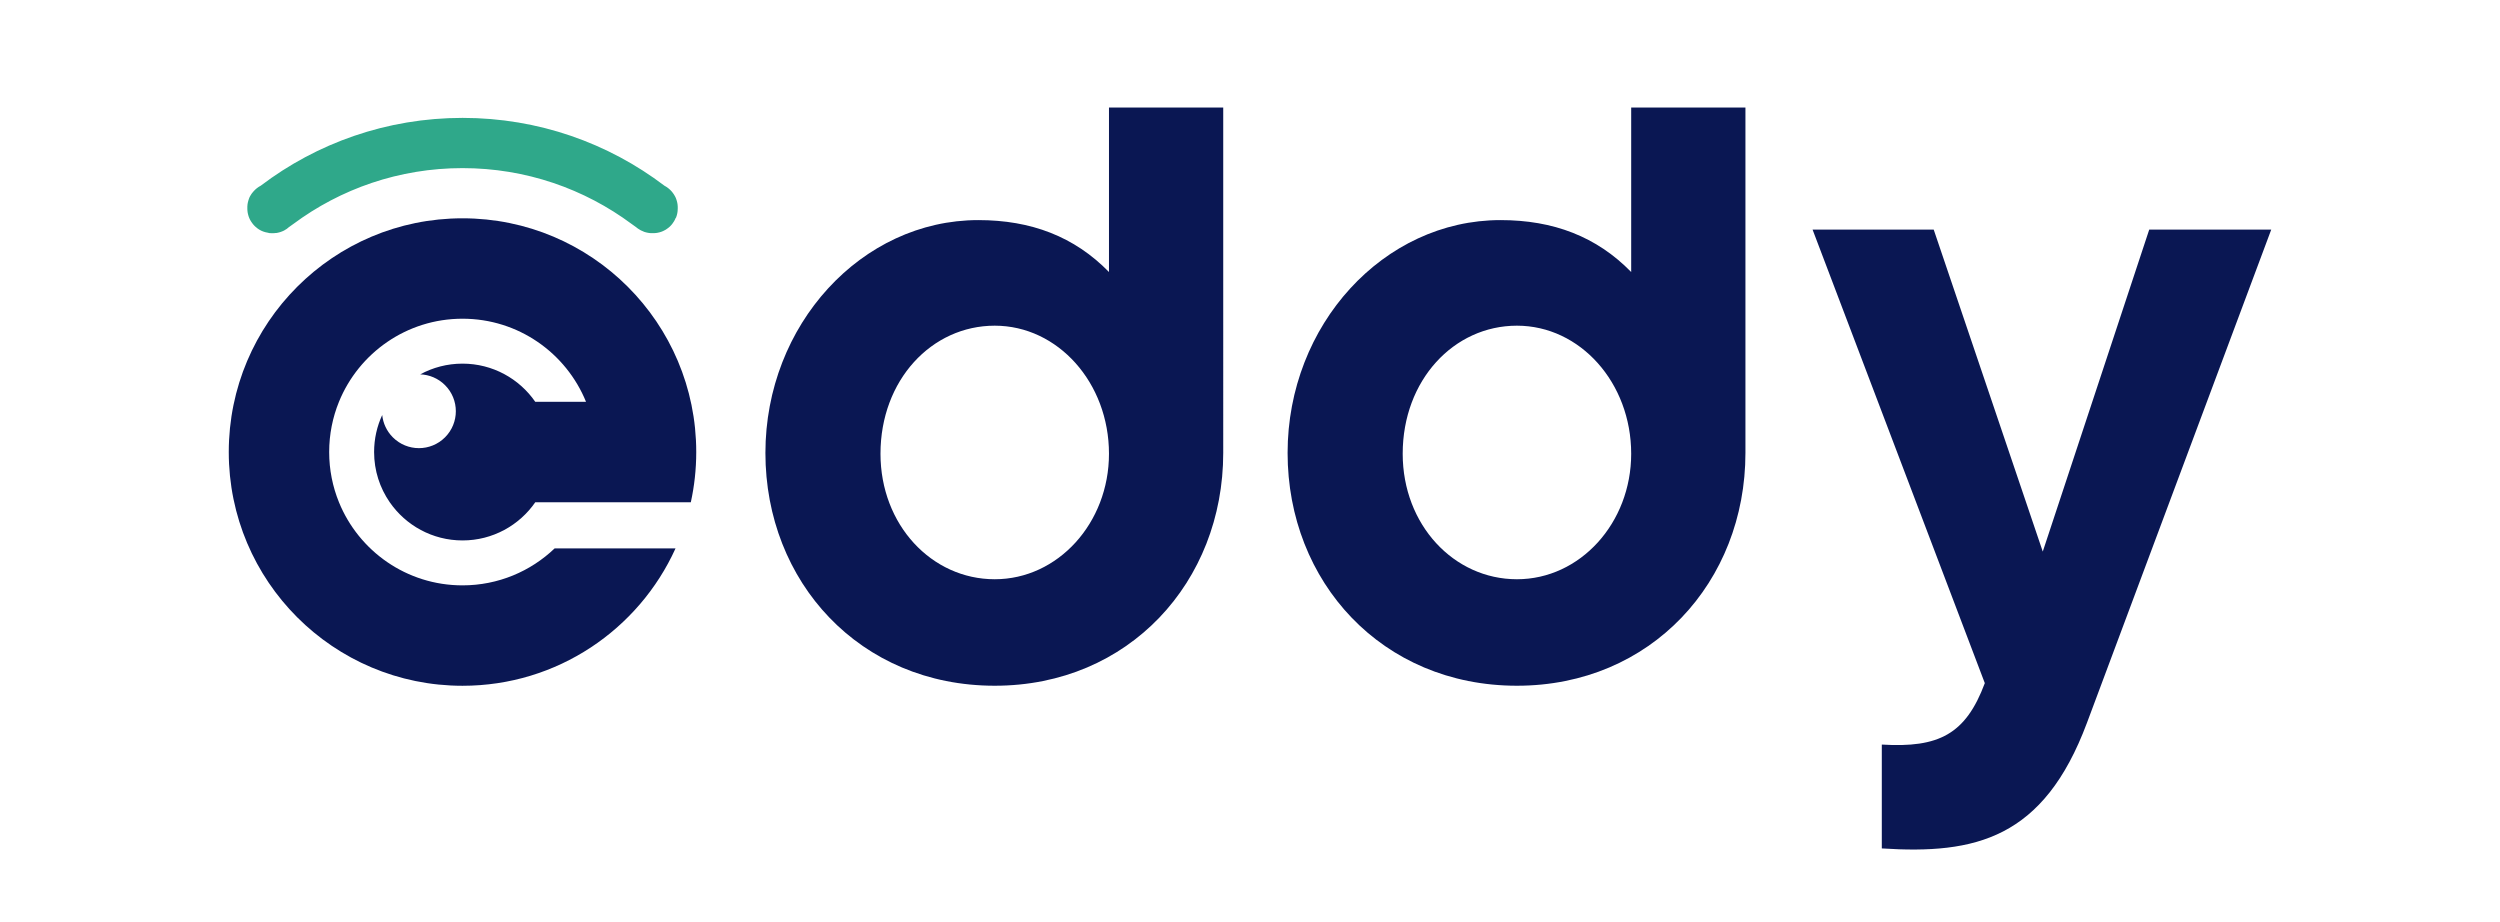 <?xml version="1.0" encoding="utf-8"?>
<!-- Generator: Adobe Illustrator 16.0.0, SVG Export Plug-In . SVG Version: 6.00 Build 0)  -->
<!DOCTYPE svg PUBLIC "-//W3C//DTD SVG 1.1//EN" "http://www.w3.org/Graphics/SVG/1.1/DTD/svg11.dtd">
<svg version="1.1" id="Layer_1" xmlns="http://www.w3.org/2000/svg" xmlns:xlink="http://www.w3.org/1999/xlink" x="0px" y="0px"
	 width="103px" height="38px" viewBox="0 0 103 38" enable-background="new 0 0 103 38" xml:space="preserve">
<g>
	<path fill="#0A1753" d="M93.575,9.46h-5.027l-4.386,13.265L79.669,9.46h-4.991l7.096,18.685l0,0
		c-0.785,2.104-1.891,2.674-4.244,2.531v4.279c3.852,0.25,6.666-0.394,8.451-5.17L93.575,9.46L93.575,9.46z M45.69,18.695
		c0,2.853-2.104,5.17-4.707,5.17c-2.603,0-4.707-2.246-4.707-5.17c0-3.031,2.104-5.277,4.707-5.277
		C43.586,13.418,45.69,15.771,45.69,18.695L45.69,18.695z M45.69,4.43v6.777c-1.426-1.461-3.209-2.139-5.384-2.139
		c-4.813,0-8.771,4.314-8.771,9.592c0,5.312,3.887,9.592,9.449,9.592c5.526,0,9.413-4.279,9.413-9.592V4.43H45.69L45.69,4.43z
		 M67.205,18.695c0,2.853-2.104,5.17-4.707,5.17c-2.603,0-4.707-2.246-4.707-5.17c0-3.031,2.104-5.277,4.707-5.277
		C65.102,13.418,67.205,15.771,67.205,18.695L67.205,18.695z M67.205,4.43v6.777c-1.426-1.461-3.209-2.139-5.385-2.139
		c-4.813,0-8.771,4.314-8.771,9.592c0,5.312,3.887,9.592,9.449,9.592c5.527,0,9.414-4.279,9.414-9.592V4.43H67.205L67.205,4.43z"/>
	<path fill-rule="evenodd" clip-rule="evenodd" fill="#0A1753" d="M18.335,18.018c-0.594,0.594-1.556,0.594-2.15,0
		c-0.257-0.258-0.403-0.584-0.438-0.92c-0.214,0.464-0.334,0.98-0.334,1.526c0,0.769,0.238,1.481,0.644,2.068
		c0.657,0.95,1.755,1.574,2.999,1.574c1.243,0,2.341-0.624,2.998-1.574h0.26h1.831h4.317c0.146-0.667,0.223-1.358,0.223-2.068
		c0-5.319-4.312-9.63-9.63-9.63c-5.319,0-9.63,4.312-9.63,9.63c0,5.318,4.312,9.63,9.63,9.63c3.903,0,7.264-2.321,8.776-5.659
		h-4.981c-0.986,0.942-2.323,1.522-3.795,1.522c-2.302,0-4.273-1.416-5.09-3.425c-0.26-0.638-0.403-1.337-0.403-2.068
		s0.143-1.431,0.403-2.069c0.817-2.008,2.788-3.424,5.09-3.424s4.272,1.416,5.089,3.424h-2.091c-0.657-0.95-1.755-1.573-2.998-1.573
		c-0.631,0-1.224,0.16-1.741,0.442c0.371,0.013,0.738,0.161,1.021,0.444C18.929,16.461,18.929,17.424,18.335,18.018L18.335,18.018z"
		/>
	<path fill-rule="evenodd" clip-rule="evenodd" fill="#2FA88A" d="M11.754,9.465L11.754,9.465L11.754,9.465l0.003-0.001l0.002-0.001
		l0.002-0.001l0,0l0.002-0.001l0.012-0.007l0.002-0.001l0.002-0.001l0,0l0.004-0.003l0.002-0.001l0.002-0.001l0.002-0.001
		l0.007-0.004l0.002-0.001l0,0l0.003-0.002h0l0.002-0.002l0.002-0.001l0.011-0.008l0.002-0.001l0,0l0.001-0.001l0.002-0.002
		l0.002-0.001l0.006-0.005l0.002-0.001l0.002-0.001l0.002-0.002l0.001,0l0.001-0.001l0.002-0.001L11.85,9.4l0.013-0.01l0.001-0.001
		l0.001-0.001l0.002-0.001l0.011-0.009l0.002-0.001l0.002-0.002l0.001-0.001l0,0l0.002-0.002l0.011-0.009l0.186-0.133
		c1.947-1.448,4.36-2.304,6.973-2.304c2.613,0,5.026,0.856,6.973,2.304l0.186,0.133l0.01,0.009l0.002,0.002l0,0l0.002,0.001
		l0.002,0.002l0.002,0.001l0.011,0.009l0.002,0.001l0.001,0.001l0.001,0.001l0.013,0.01l0.002,0.002l0.002,0.001l0.001,0.001
		l0.001,0l0.002,0.002l0.002,0.001l0.002,0.001l0.007,0.005l0.002,0.001l0.002,0.002l0.001,0.001l0,0l0.002,0.001l0.011,0.008
		l0.002,0.001l0.002,0.002h0l0.003,0.002l0,0l0.002,0.001l0.007,0.004l0.002,0.001l0.002,0.001l0.002,0.001l0.005,0.003l0,0
		l0.002,0.001l0.002,0.001l0.012,0.007L26.35,9.46v0l0.002,0.001l0.002,0.001l0.002,0.001h0l0,0l0.013,0.008l0.002,0.001l0,0
		l0.002,0.001l0.018,0.01l0.002,0.001h0l0.001,0.001l0.02,0.01l0.001,0.001l0.001,0l0.021,0.01l0.001,0l0.001,0l0.018,0.008
		l0.007,0.003l0.014,0.006l0.006,0.003l0.002,0l0.001,0.001l0.014,0.005l0.006,0.002L26.51,9.54l0.02,0.007l0.001,0.001l0.003,0.001
		l0.008,0.003l0.008,0.003l0.005,0.001l0.003,0.001l0.021,0.007l0,0l0.004,0.001l0.02,0.005l0.001,0l0.004,0.001l0.017,0.005
		l0.004,0.001l0.005,0.001c0.022,0.006,0.045,0.011,0.068,0.015l0.003,0l0,0l0.023,0.004h0.002l0.001,0l0.022,0.003h0l0.002,0h0.003
		l0.021,0.003h0.002h0l0.024,0.002l0.001,0l0.023,0.001l0.008,0l0.022,0h0l0.026,0l0.026,0h0.001h0.001l0.021,0l0.002,0h0.002h0
		h0.002h0.002l0.019-0.001h0.002h0l0.002,0l0.023-0.002h0.001h0.001l0.002,0l0.021-0.002h0.002l0,0l0.002,0h0l0.013-0.002l0.005,0
		l0.012-0.002l0.012-0.002l0.013-0.002l0.013-0.002l0.009-0.002l0.019-0.004l0.005-0.001l0.017-0.004l0.009-0.002l0.002,0
		l0.02-0.005l0.002,0l0.022-0.007l0,0l0.022-0.007l0.002,0l0.008-0.002l0.015-0.005l0.008-0.003l0.015-0.006l0.008-0.003
		l0.014-0.005l0.011-0.005l0.01-0.004l0.012-0.005l0.011-0.005l0.009-0.004L27.356,9.5l0.009-0.004l0.012-0.006l0.01-0.005
		l0.002-0.001l0.017-0.01l0.003-0.001l0.019-0.011l0.001,0l0.02-0.012L27.46,9.44l0.007-0.005l0.003-0.002l0.006-0.004l0.013-0.009
		l0.007-0.004l0.012-0.009l0.01-0.007l0.009-0.007l0.008-0.006l0.012-0.01l0.006-0.005l0.012-0.01l0.008-0.007l0.008-0.007
		l0.009-0.008l0.008-0.007l0.01-0.009l0-0.001l0.015-0.015l0.001-0.001l0.016-0.017l0.009-0.01l0.006-0.006l0.001-0.002l0.004-0.004
		l0.011-0.013l0.006-0.007l0.009-0.011l0.007-0.009l0.007-0.009l0.007-0.01l0.007-0.01l0.007-0.009l0.008-0.012l0.005-0.008
		l0.008-0.011l0.006-0.009l0.006-0.009l0.008-0.012v0l0.011-0.017l0.011-0.019l0.001-0.003l0,0l0.011-0.02l0-0.001l0.003-0.005
		l0.008-0.016l0.002-0.005l0.009-0.017l0.002-0.006l0.007-0.015l0.005-0.012l0.003-0.009L27.85,8.97l0.004-0.01l0.005-0.013
		l0.003-0.009l0.004-0.012l0.004-0.013l0.004-0.01l0.004-0.014l0.003-0.008l0.001-0.003l0.006-0.021V8.855l0.006-0.022V8.832
		l0-0.001l0.006-0.024v0l0.005-0.024l0-0.004l0.004-0.02l0.001-0.008l0.003-0.017l0.001-0.007l0.002-0.017l0.001-0.011l0.001-0.015
		l0.001-0.01l0.001-0.017l0-0.008l0.001-0.014l0.001-0.012V8.621l0.001-0.022V8.596V8.572V8.547V8.545l0-0.001l0-0.022V8.518
		l0-0.002c-0.001-0.017-0.002-0.033-0.004-0.049V8.465l0-0.004l-0.002-0.02l0-0.002V8.437l-0.003-0.023V8.413l-0.004-0.023V8.388
		l0,0c-0.003-0.017-0.006-0.034-0.01-0.05l0-0.002c-0.005-0.024-0.012-0.049-0.02-0.073v0l0-0.001
		c-0.002-0.007-0.005-0.015-0.007-0.022v0l0-0.001l-0.007-0.021l-0.001-0.002l0-0.002l-0.007-0.018l-0.001-0.004l-0.001-0.002
		l-0.008-0.021l0-0.001l-0.002-0.005l-0.007-0.015l-0.001-0.003l-0.001-0.003c-0.006-0.014-0.013-0.028-0.021-0.042l0,0
		l-0.011-0.021l-0.001-0.001v0l-0.012-0.021L27.79,8.053c-0.008-0.014-0.016-0.027-0.024-0.04l-0.001-0.001l-0.002-0.004
		l-0.01-0.016l-0.001-0.001L27.75,7.988L27.736,7.97V7.969l-0.014-0.019L27.722,7.95l0,0l-0.013-0.018L27.707,7.93l0,0
		c-0.01-0.013-0.02-0.025-0.03-0.037l-0.001-0.001l-0.003-0.004l-0.007-0.009h0c-0.083-0.092-0.181-0.169-0.292-0.228l0,0
		c-2.311-1.754-5.192-2.794-8.316-2.794c-3.125,0-6.006,1.041-8.316,2.794v0c-0.111,0.058-0.209,0.135-0.292,0.228l0,0l-0.008,0.009
		l-0.003,0.004l-0.001,0.001c-0.01,0.012-0.021,0.024-0.03,0.037l0,0l-0.002,0.002L10.389,7.95l0,0l0,0.001l-0.014,0.019l0,0.001
		l-0.013,0.018L10.36,7.991l-0.001,0.001l-0.01,0.016l-0.002,0.004l0,0.001c-0.009,0.013-0.017,0.026-0.025,0.04L10.32,8.055
		l-0.012,0.021v0l-0.001,0.001l-0.011,0.021l0,0c-0.007,0.014-0.014,0.028-0.021,0.042l-0.001,0.003l-0.001,0.003l-0.006,0.015
		l-0.002,0.005l0,0.001l-0.008,0.021l0,0.002l-0.002,0.004l-0.006,0.018l-0.001,0.002l0,0.002l-0.008,0.021v0.001l0,0
		c-0.002,0.007-0.005,0.015-0.007,0.022v0.001l0,0c-0.007,0.024-0.014,0.048-0.02,0.073l0,0.002c-0.004,0.016-0.007,0.033-0.01,0.05
		l0,0v0.001l-0.004,0.023l0,0.001l-0.003,0.023l0,0.002v0.002l-0.002,0.02l0,0.004v0.001c-0.002,0.017-0.003,0.033-0.004,0.049
		v0.002l0,0.004l0,0.022v0.001v0.002l0,0.025l0,0.024v0.002l0,0.022v0.002l0.001,0.012l0.001,0.014l0,0.008l0.001,0.017l0.001,0.01
		l0.002,0.015l0.001,0.011l0.002,0.017l0.001,0.007l0.002,0.017l0.001,0.008l0.004,0.02l0.001,0.004l0.005,0.024v0l0.006,0.024
		v0.001l0,0.001l0.006,0.022l0,0.001l0.006,0.021l0.001,0.003l0.002,0.008l0.004,0.014l0.003,0.01l0.004,0.013l0.005,0.012
		l0.003,0.009l0.005,0.013l0.004,0.01l0.005,0.013l0.004,0.009l0.005,0.012l0.007,0.015l0.002,0.006l0.009,0.017l0.002,0.005
		l0.009,0.016l0.002,0.005l0.001,0.001l0.011,0.02v0l0.002,0.003l0.011,0.019l0.011,0.017l0,0l0.008,0.012l0.006,0.009l0.006,0.009
		l0.008,0.011l0.005,0.008l0.008,0.012l0.007,0.009l0.008,0.01l0.007,0.01l0.007,0.009l0.007,0.009l0.009,0.011l0.006,0.007
		l0.011,0.013l0.004,0.004l0.001,0.002l0.006,0.006l0.009,0.01l0.016,0.017l0.001,0.001l0.015,0.015l0,0.001l0.01,0.009l0.008,0.007
		l0.009,0.008l0.008,0.007l0.008,0.007l0.012,0.01l0.006,0.005l0.013,0.01l0.008,0.006L10.594,9.4l0.01,0.007l0.012,0.009
		l0.007,0.004l0.013,0.009l0.006,0.004l0.002,0.002l0.007,0.005l0.012,0.008l0.019,0.012l0.001,0l0.019,0.011l0.002,0.001
		l0.017,0.01l0.002,0.001l0.01,0.005l0.012,0.006L10.754,9.5l0.013,0.006l0.009,0.004l0.012,0.005l0.012,0.005l0.009,0.004
		l0.011,0.005l0.014,0.005l0.009,0.003l0.015,0.006l0.008,0.003l0.015,0.005l0.007,0.002l0.002,0l0.022,0.007l0,0l0.022,0.007
		l0.002,0l0.021,0.005l0.002,0l0.009,0.002l0.017,0.004l0.005,0.001l0.019,0.004l0.009,0.002l0.013,0.002l0.013,0.002l0.012,0.002
		L11.069,9.6l0.005,0l0.013,0.002h0l0.002,0l0,0h0.002l0.021,0.002l0.002,0h0.001h0.001l0.023,0.002l0.002,0h0h0.002l0.019,0.001
		h0.002h0.002h0h0.002l0.002,0l0.021,0h0.001h0.001l0.026,0l0.027,0h0l0.022,0l0.007,0l0.023-0.001l0.001,0l0.024-0.002h0.001h0.001
		l0.021-0.003h0.003l0.002,0h0L11.38,9.6l0,0h0.002l0.023-0.004h0l0.003,0c0.023-0.004,0.046-0.009,0.068-0.015l0.004-0.001
		l0.004-0.001l0.017-0.005l0.004-0.001l0.001,0l0.019-0.005l0.004-0.001h0l0.021-0.007l0.003-0.001l0.005-0.001l0.008-0.003
		l0.008-0.003l0.003-0.001l0.001-0.001l0.02-0.007l0.002-0.001l0.006-0.002l0.014-0.005l0.002-0.001l0.001,0l0.006-0.003
		l0.013-0.006l0.008-0.003l0.018-0.008l0.001,0l0,0l0.021-0.01l0.001,0l0.001-0.001l0.019-0.01l0.001-0.001h0l0.001-0.001
		l0.018-0.01l0.002-0.001l0,0l0.002-0.001L11.754,9.465L11.754,9.465z"/>
</g>
</svg>
